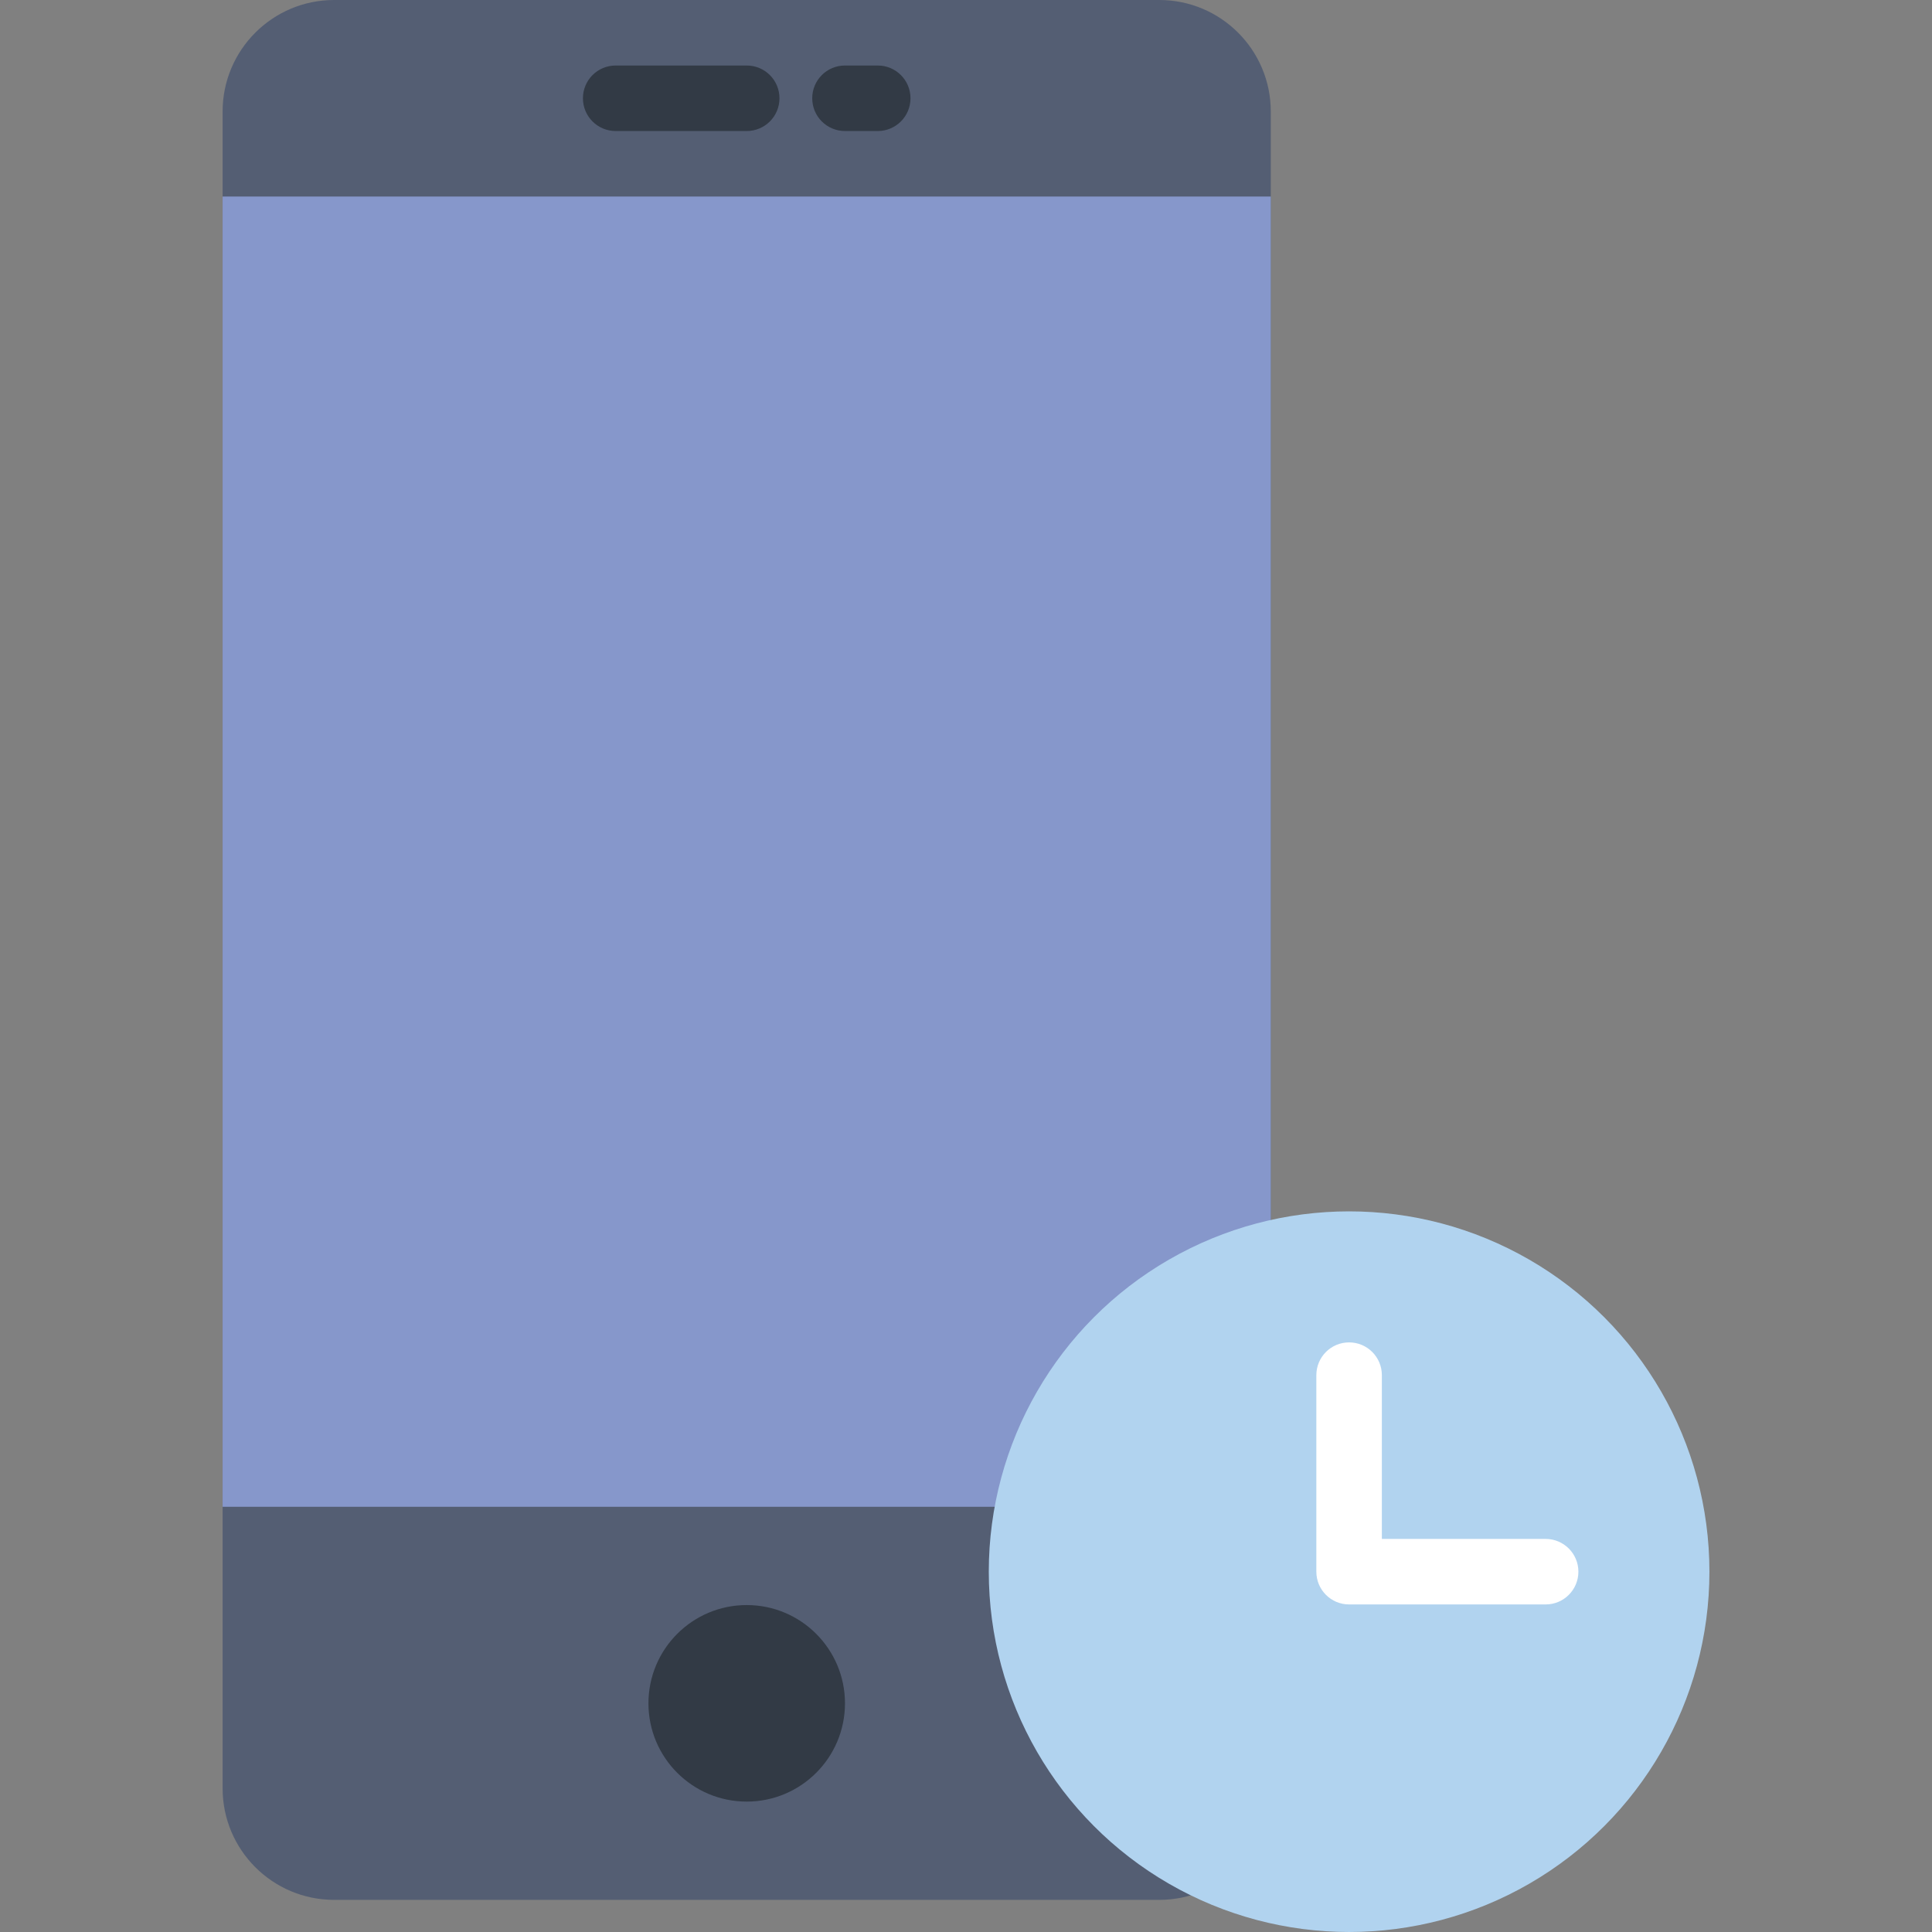 <?xml version="1.0" encoding="iso-8859-1"?>
<!-- Generator: Adobe Illustrator 18.0.0, SVG Export Plug-In . SVG Version: 6.00 Build 0)  -->
<!DOCTYPE svg PUBLIC "-//W3C//DTD SVG 1.1//EN" "http://www.w3.org/Graphics/SVG/1.1/DTD/svg11.dtd">
<svg version="1.1" id="Capa_1" xmlns="http://www.w3.org/2000/svg" xmlns:xlink="http://www.w3.org/1999/xlink" x="0px" y="0px"
	 viewBox="0 0 58.981 58.981" style="enable-background:new 0 0 58.981 58.981;" xml:space="preserve">
<rect x="0" y="0" width="58.981" height="58.981" fill="#808080" stroke="none"/>
<g>
	<g>
		<path style="fill:#545E73;" d="M35.39,58H10.201c-1.881,0-3.405-1.525-3.405-3.405V3.405C6.796,1.525,8.321,0,10.201,0H35.39
			c1.881,0,3.405,1.525,3.405,3.405v51.189C38.796,56.475,37.271,58,35.39,58z"/>
		<rect x="6.796" y="6" style="fill:#8697CB;" width="32" height="40"/>
		<circle style="fill:#323A45;" cx="22.796" cy="52" r="3"/>
		<path style="fill:#323A45;" d="M22.796,4h-4c-0.553,0-1-0.447-1-1s0.447-1,1-1h4c0.553,0,1,0.447,1,1S23.349,4,22.796,4z"/>
		<path style="fill:#323A45;" d="M26.796,4h-1c-0.553,0-1-0.447-1-1s0.447-1,1-1h1c0.553,0,1,0.447,1,1S27.349,4,26.796,4z"/>
	</g>
	<g>
		<circle style="fill:#B1D3EF;" cx="41.186" cy="47.981" r="11"/>
		<path style="fill:#FFFFFF;" d="M47.186,46.981h-5v-5c0-0.552-0.447-1-1-1s-1,0.448-1,1v6c0,0.552,0.447,1,1,1h6
			c0.553,0,1-0.448,1-1S47.738,46.981,47.186,46.981z"/>
	</g>
</g>
<g>
</g>
<g>
</g>
<g>
</g>
<g>
</g>
<g>
</g>
<g>
</g>
<g>
</g>
<g>
</g>
<g>
</g>
<g>
</g>
<g>
</g>
<g>
</g>
<g>
</g>
<g>
</g>
<g>
</g>
</svg>
